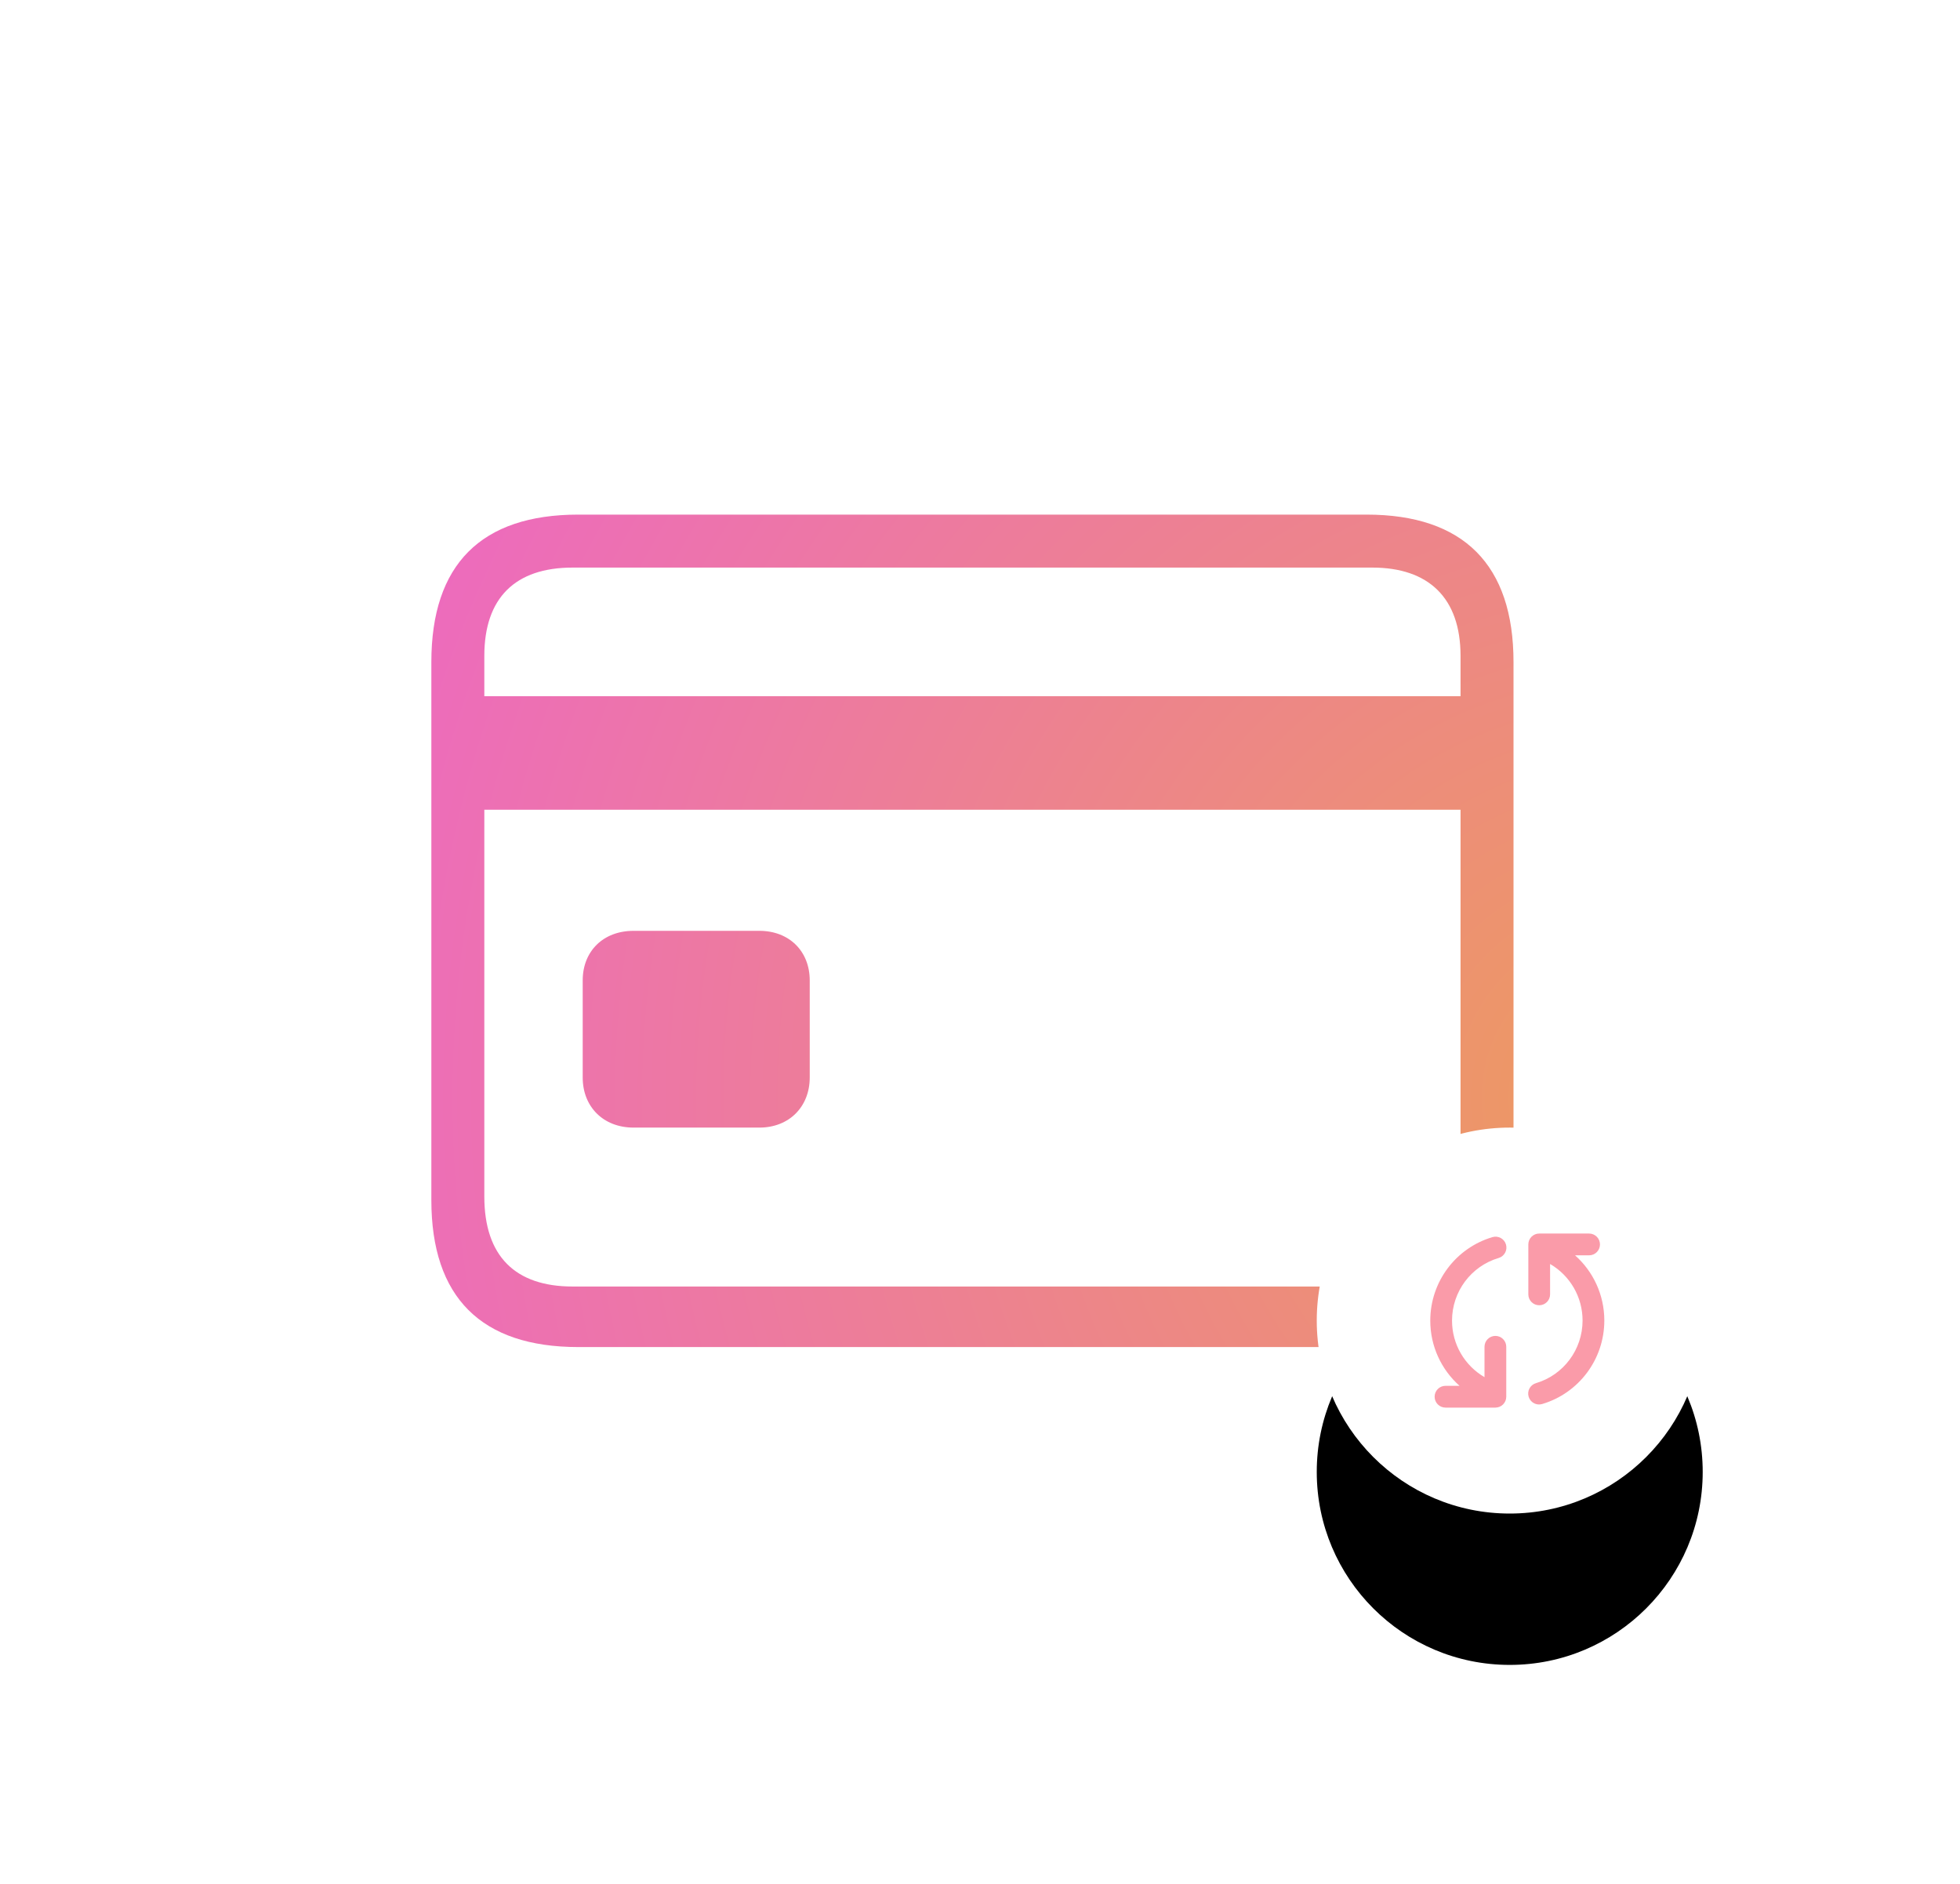 <?xml version="1.0" encoding="UTF-8"?>
<svg width="259px" height="249px" viewBox="0 0 259 249" version="1.1" xmlns="http://www.w3.org/2000/svg" xmlns:xlink="http://www.w3.org/1999/xlink">
    <!-- Generator: Sketch 55.2 (78181) - https://sketchapp.com -->
    <title>illustration-save-card</title>
    <desc>Created with Sketch.</desc>
    <defs>
        <radialGradient cx="110.52%" cy="69.882%" fx="110.52%" fy="69.882%" r="194.161%" gradientTransform="translate(1.105,0.699),scale(0.769,1),rotate(-163.957),translate(-1.105,-0.699)" id="radialGradient-1">
            <stop stop-color="#ED9B5F" offset="0%"></stop>
            <stop stop-color="#ED5FD4" offset="100%"></stop>
        </radialGradient>
        <circle id="path-2" cx="199.5" cy="174.5" r="25.5"></circle>
        <filter x="-117.6%" y="-88.2%" width="335.3%" height="335.3%" filterUnits="objectBoundingBox" id="filter-3">
            <feOffset dx="0" dy="5" in="SourceAlpha" result="shadowOffsetOuter1"></feOffset>
            <feGaussianBlur stdDeviation="7.5" in="shadowOffsetOuter1" result="shadowBlurOuter1"></feGaussianBlur>
            <feColorMatrix values="0 0 0 0 0   0 0 0 0 0   0 0 0 0 0  0 0 0 0.07 0" type="matrix" in="shadowBlurOuter1" result="shadowMatrixOuter1"></feColorMatrix>
            <feOffset dx="0" dy="15" in="SourceAlpha" result="shadowOffsetOuter2"></feOffset>
            <feGaussianBlur stdDeviation="17.5" in="shadowOffsetOuter2" result="shadowBlurOuter2"></feGaussianBlur>
            <feColorMatrix values="0 0 0 0 0.196   0 0 0 0 0.196   0 0 0 0 0.365  0 0 0 0.1 0" type="matrix" in="shadowBlurOuter2" result="shadowMatrixOuter2"></feColorMatrix>
            <feMerge>
                <feMergeNode in="shadowMatrixOuter1"></feMergeNode>
                <feMergeNode in="shadowMatrixOuter2"></feMergeNode>
            </feMerge>
        </filter>
        <path d="M7.167,18.977 L7.167,14.963 C7.167,14.169 7.811,13.525 8.605,13.525 C9.399,13.525 10.042,14.169 10.042,14.963 L10.042,21.561 C10.042,21.929 9.902,22.298 9.621,22.579 C9.34,22.86 8.972,23 8.605,23 L2.013,23 C1.219,23 0.575,22.356 0.575,21.561 C0.575,20.767 1.219,20.122 2.013,20.122 L3.868,20.122 C1.459,17.983 0,14.879 0,11.51 C0,6.374 3.375,1.906 8.217,0.472 C8.978,0.246 9.778,0.681 10.003,1.443 C10.229,2.205 9.794,3.006 9.033,3.231 C5.406,4.305 2.875,7.655 2.875,11.51 C2.875,14.632 4.545,17.451 7.167,18.977 Z M15.833,4.023 L15.833,8.037 C15.833,8.831 15.19,9.475 14.396,9.475 C13.602,9.475 12.958,8.831 12.958,8.037 L12.958,1.439 C12.958,1.071 13.099,0.702 13.379,0.421 C13.66,0.14 14.028,1.77635684e-15 14.396,1.77635684e-15 L20.988,1.77635684e-15 C21.782,1.77635684e-15 22.425,0.644 22.425,1.439 C22.425,2.233 21.782,2.878 20.988,2.878 L19.132,2.878 C21.541,5.017 23,8.121 23,11.49 C23,16.626 19.625,21.094 14.783,22.528 C14.022,22.754 13.222,22.319 12.997,21.557 C12.772,20.795 13.206,19.994 13.968,19.769 C17.595,18.695 20.125,15.345 20.125,11.49 C20.125,8.368 18.455,5.549 15.833,4.023 Z" id="path-4"></path>
    </defs>
    <g id="Recipes-Framework" stroke="none" stroke-width="1" fill="none" fill-rule="evenodd">
        <g id="save-without-pay" transform="translate(-360, -91)">
            <g id="illustration-save-card" transform="translate(360, 91)">
                <path d="M76.422,178 C63.584,178 57,171.416 57,158.58 L57,87.486 C57,74.584 63.584,68 76.422,68 L180.578,68 C193.416,68 200,74.651 200,87.486 L200,158.58 C200,171.349 193.416,178 180.578,178 L76.422,178 Z M64,86.667 L64,92 L193,92 L193,86.667 C193,79 188.776,75 181.334,75 L75.666,75 C68.09,75 64,79 64,86.667 Z M75.666,170 L181.334,170 C188.776,170 193,165.99 193,158.107 L193,107 L64,107 L64,158.107 C64,165.99 68.09,170 75.666,170 Z M83.719,149 C79.715,149 77,146.241 77,142.379 L77,129.552 C77,125.69 79.715,123 83.719,123 L100.348,123 C104.285,123 107,125.69 107,129.552 L107,142.379 C107,146.241 104.285,149 100.348,149 L83.719,149 Z" id="card" fill="url(#radialGradient-1)" fill-rule="nonzero"></path>
                <g id="Oval">
                    <use fill="black" fill-opacity="1" filter="url(#filter-3)" xlink:href="#path-2"></use>
                    <use fill="#FFFFFF" fill-rule="evenodd" xlink:href="#path-2"></use>
                </g>
                <g id="Icon/change" transform="translate(189, 163)">
                    <mask id="mask-5" fill="white">
                        <use xlink:href="#path-4"></use>
                    </mask>
                    <use id="Mask" fill="#FA9BA9" fill-rule="nonzero" xlink:href="#path-4"></use>
                </g>
            </g>
        </g>
    </g>
</svg>